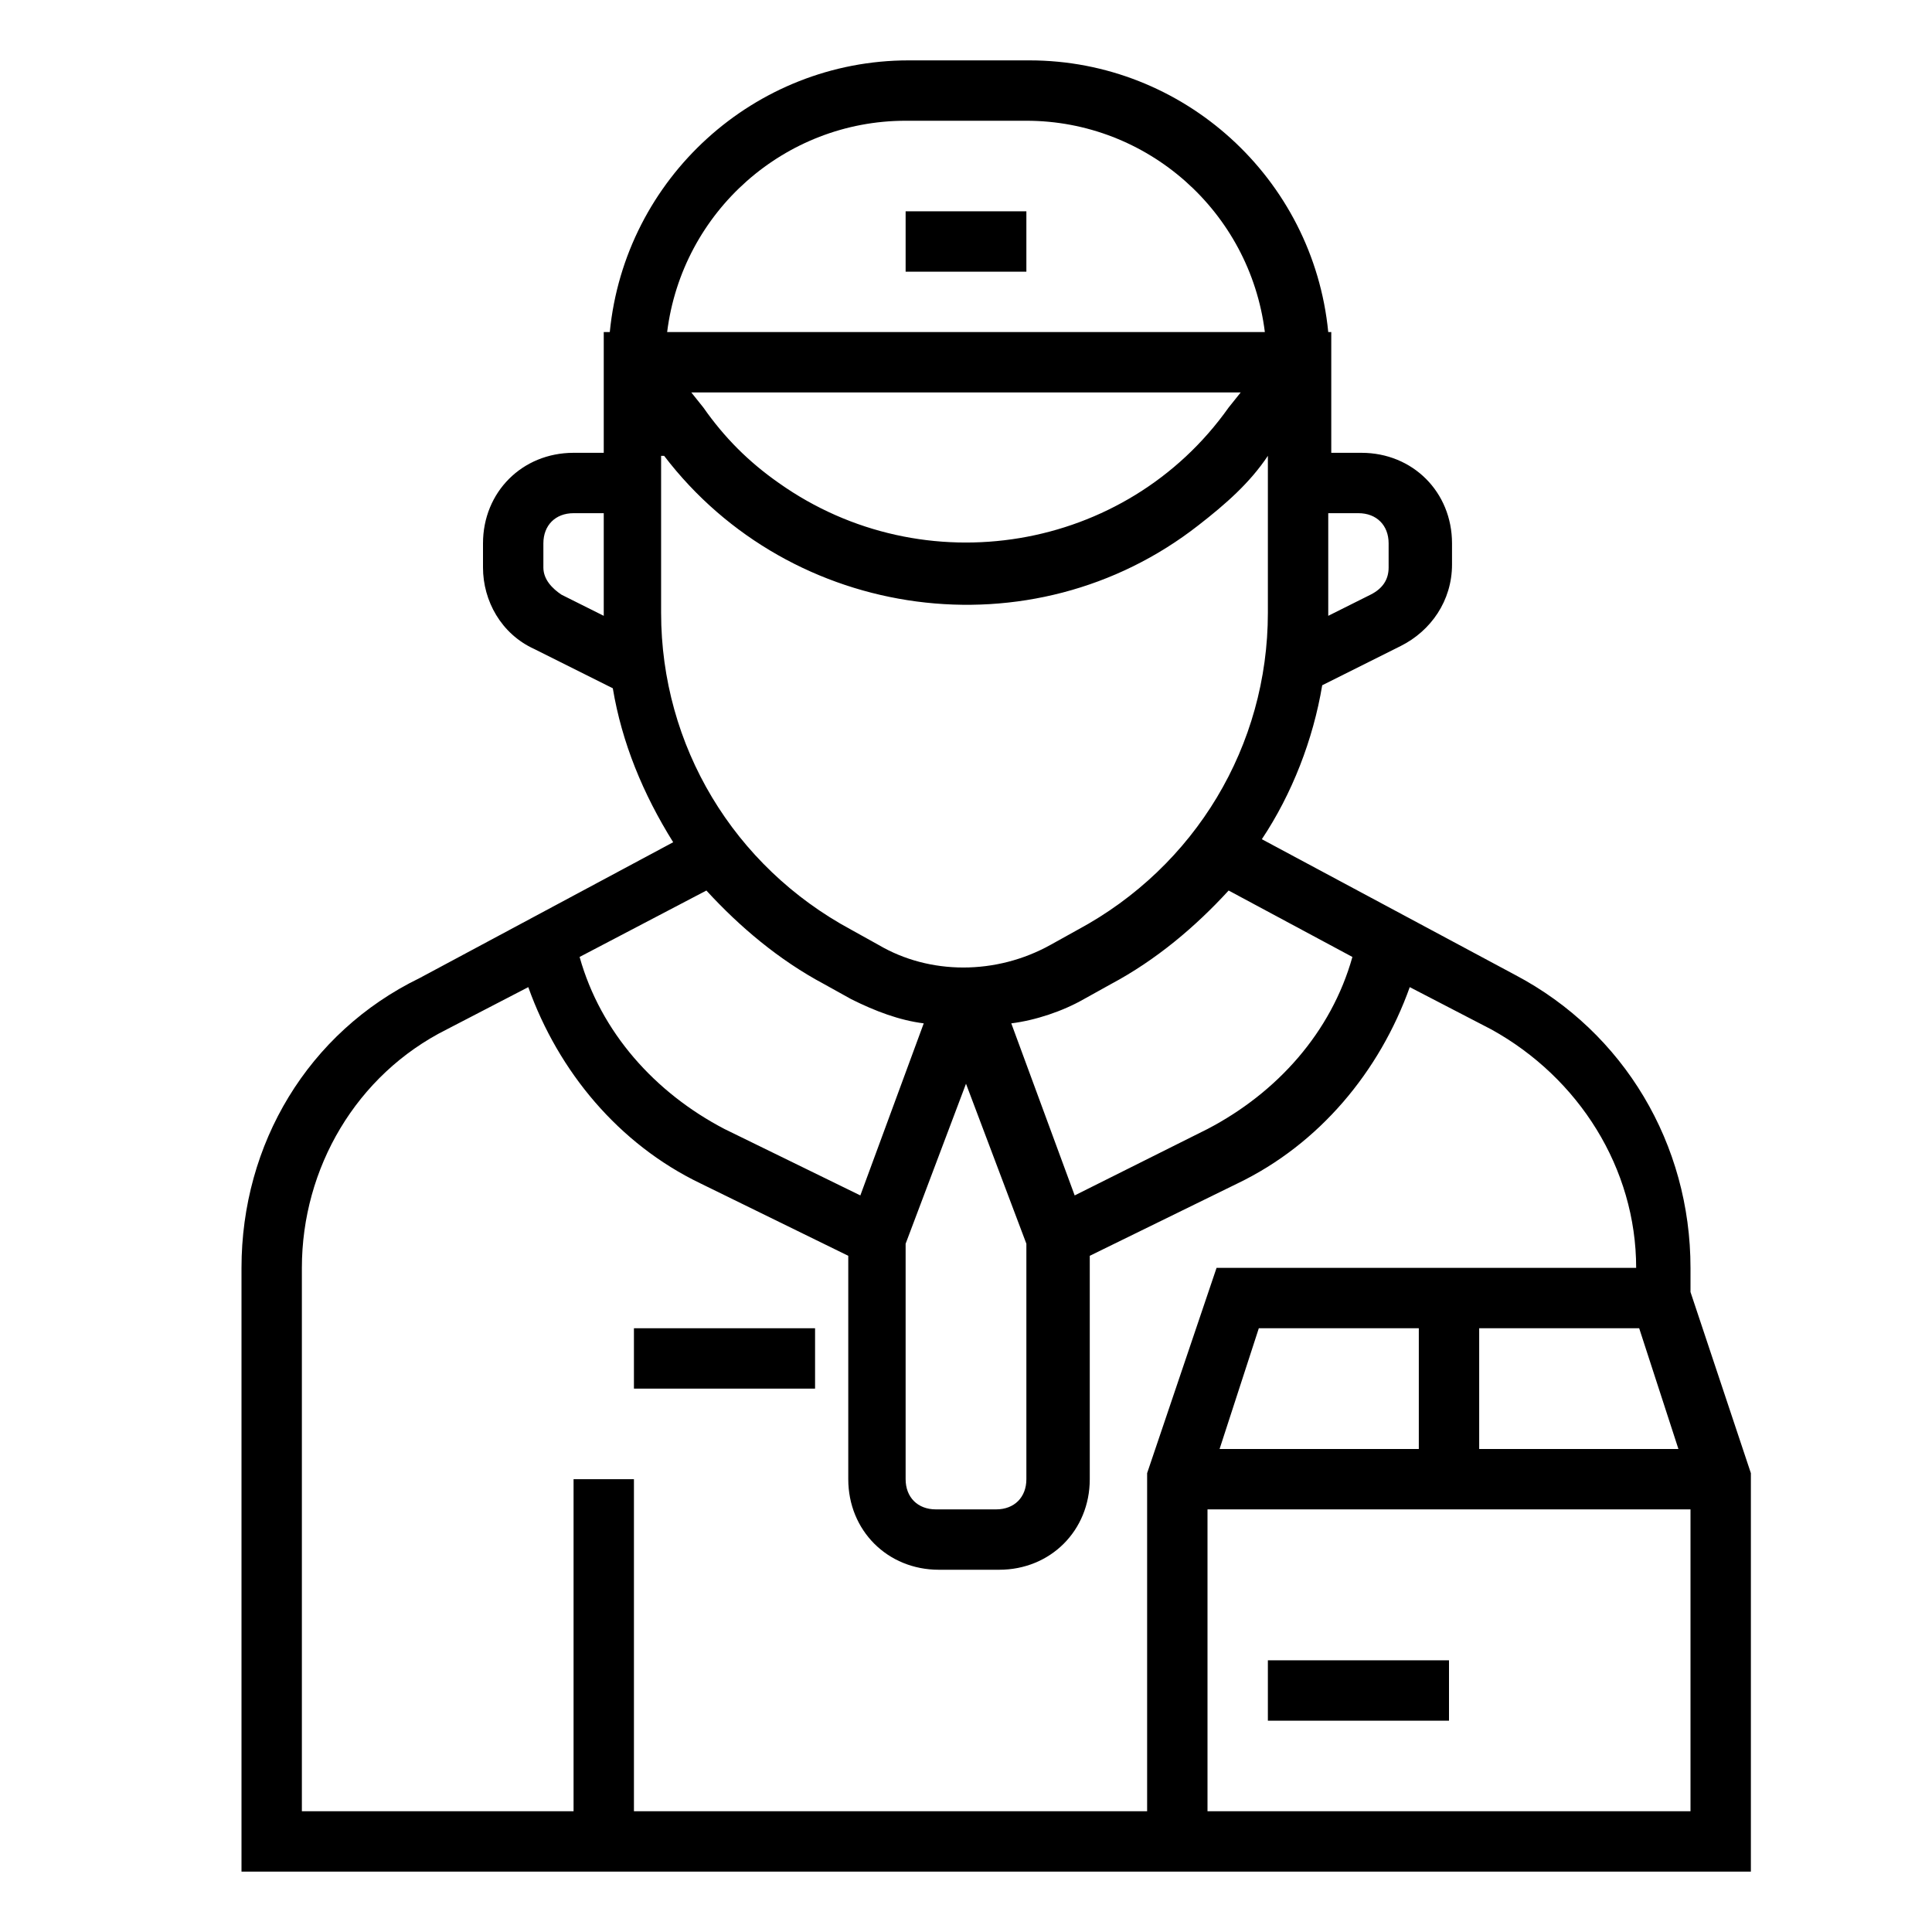 <svg id="Layer_1" enable-background="new 0 0 64 64" height="512" viewBox="0 0 64 64" width="512" xmlns="http://www.w3.org/2000/svg"><path d="m30 7h4v2h-4z"/><path d="m56 42c0-4.1-2.2-7.8-5.8-9.7l-8.4-4.5c1-1.5 1.7-3.3 2-5.1l2.6-1.3c1-.5 1.7-1.5 1.7-2.7v-.7c0-1.7-1.3-3-3-3h-1v-4h-.1c-.5-5.1-4.8-9-9.9-9h-4c-5.1 0-9.4 3.9-9.9 9h-.2v4h-1c-1.7 0-3 1.3-3 3v.8c0 1.1.6 2.2 1.7 2.7l2.6 1.3c.3 1.8 1 3.5 2 5.1l-8.4 4.5c-3.7 1.8-5.9 5.5-5.9 9.6v20h50v-13.2l-2-6zm-15.6 6 1.3-4h5.3v4zm8.6-4h5.3l1.3 4h-6.6zm-4.2-12.3c-.7 2.5-2.5 4.5-4.8 5.7l-4.4 2.2-2.1-5.7c.8-.1 1.7-.4 2.4-.8l.9-.5c1.5-.8 2.8-1.9 3.9-3.1zm-14.8 9.5 2-5.3 2 5.3v7.8c0 .6-.4 1-1 1h-2c-.6 0-1-.4-1-1zm15-24.2c.6 0 1 .4 1 1v.8c0 .4-.2.7-.6.9l-1.4.7v-.1-3.3zm-15-13h4c4 0 7.4 3 7.9 7h-19.8c.5-4 3.9-7 7.9-7zm11.1 9-.4.5c-3.4 4.8-10.1 5.9-14.9 2.5-1-.7-1.8-1.5-2.5-2.5l-.4-.5zm-22.5 6.7c-.3-.2-.6-.5-.6-.9v-.8c0-.6.4-1 1-1h1v3.3.1zm3.4-4.6c4.2 5.5 12.2 6.6 17.7 2.3.9-.7 1.7-1.4 2.3-2.3v5.2c0 4.4-2.4 8.4-6.3 10.5l-.9.5c-1.8 1-4 1-5.7 0l-.9-.5c-3.9-2.1-6.3-6.1-6.3-10.5v-5.2zm5.3 17.5.9.5c.8.4 1.6.7 2.4.8l-2.1 5.7-4.5-2.2c-2.3-1.2-4.1-3.2-4.8-5.7l4.2-2.2c1.1 1.2 2.4 2.3 3.9 3.1zm-6.3 27.4v-11h-2v11h-9v-18c0-3.3 1.8-6.4 4.8-7.9l2.7-1.4c1 2.8 3 5.2 5.7 6.5l4.9 2.4v7.4c0 1.7 1.3 3 3 3h2c1.7 0 3-1.3 3-3v-7.4l4.9-2.4c2.7-1.3 4.7-3.7 5.7-6.5l2.7 1.4c2.9 1.6 4.8 4.6 4.8 7.9h-13.9l-2.3 6.8v11.2zm19 0v-10h16v10z"/><path d="m21 44h6v2h-6z"/><path d="m42 55h6v2h-6z"/></svg>
